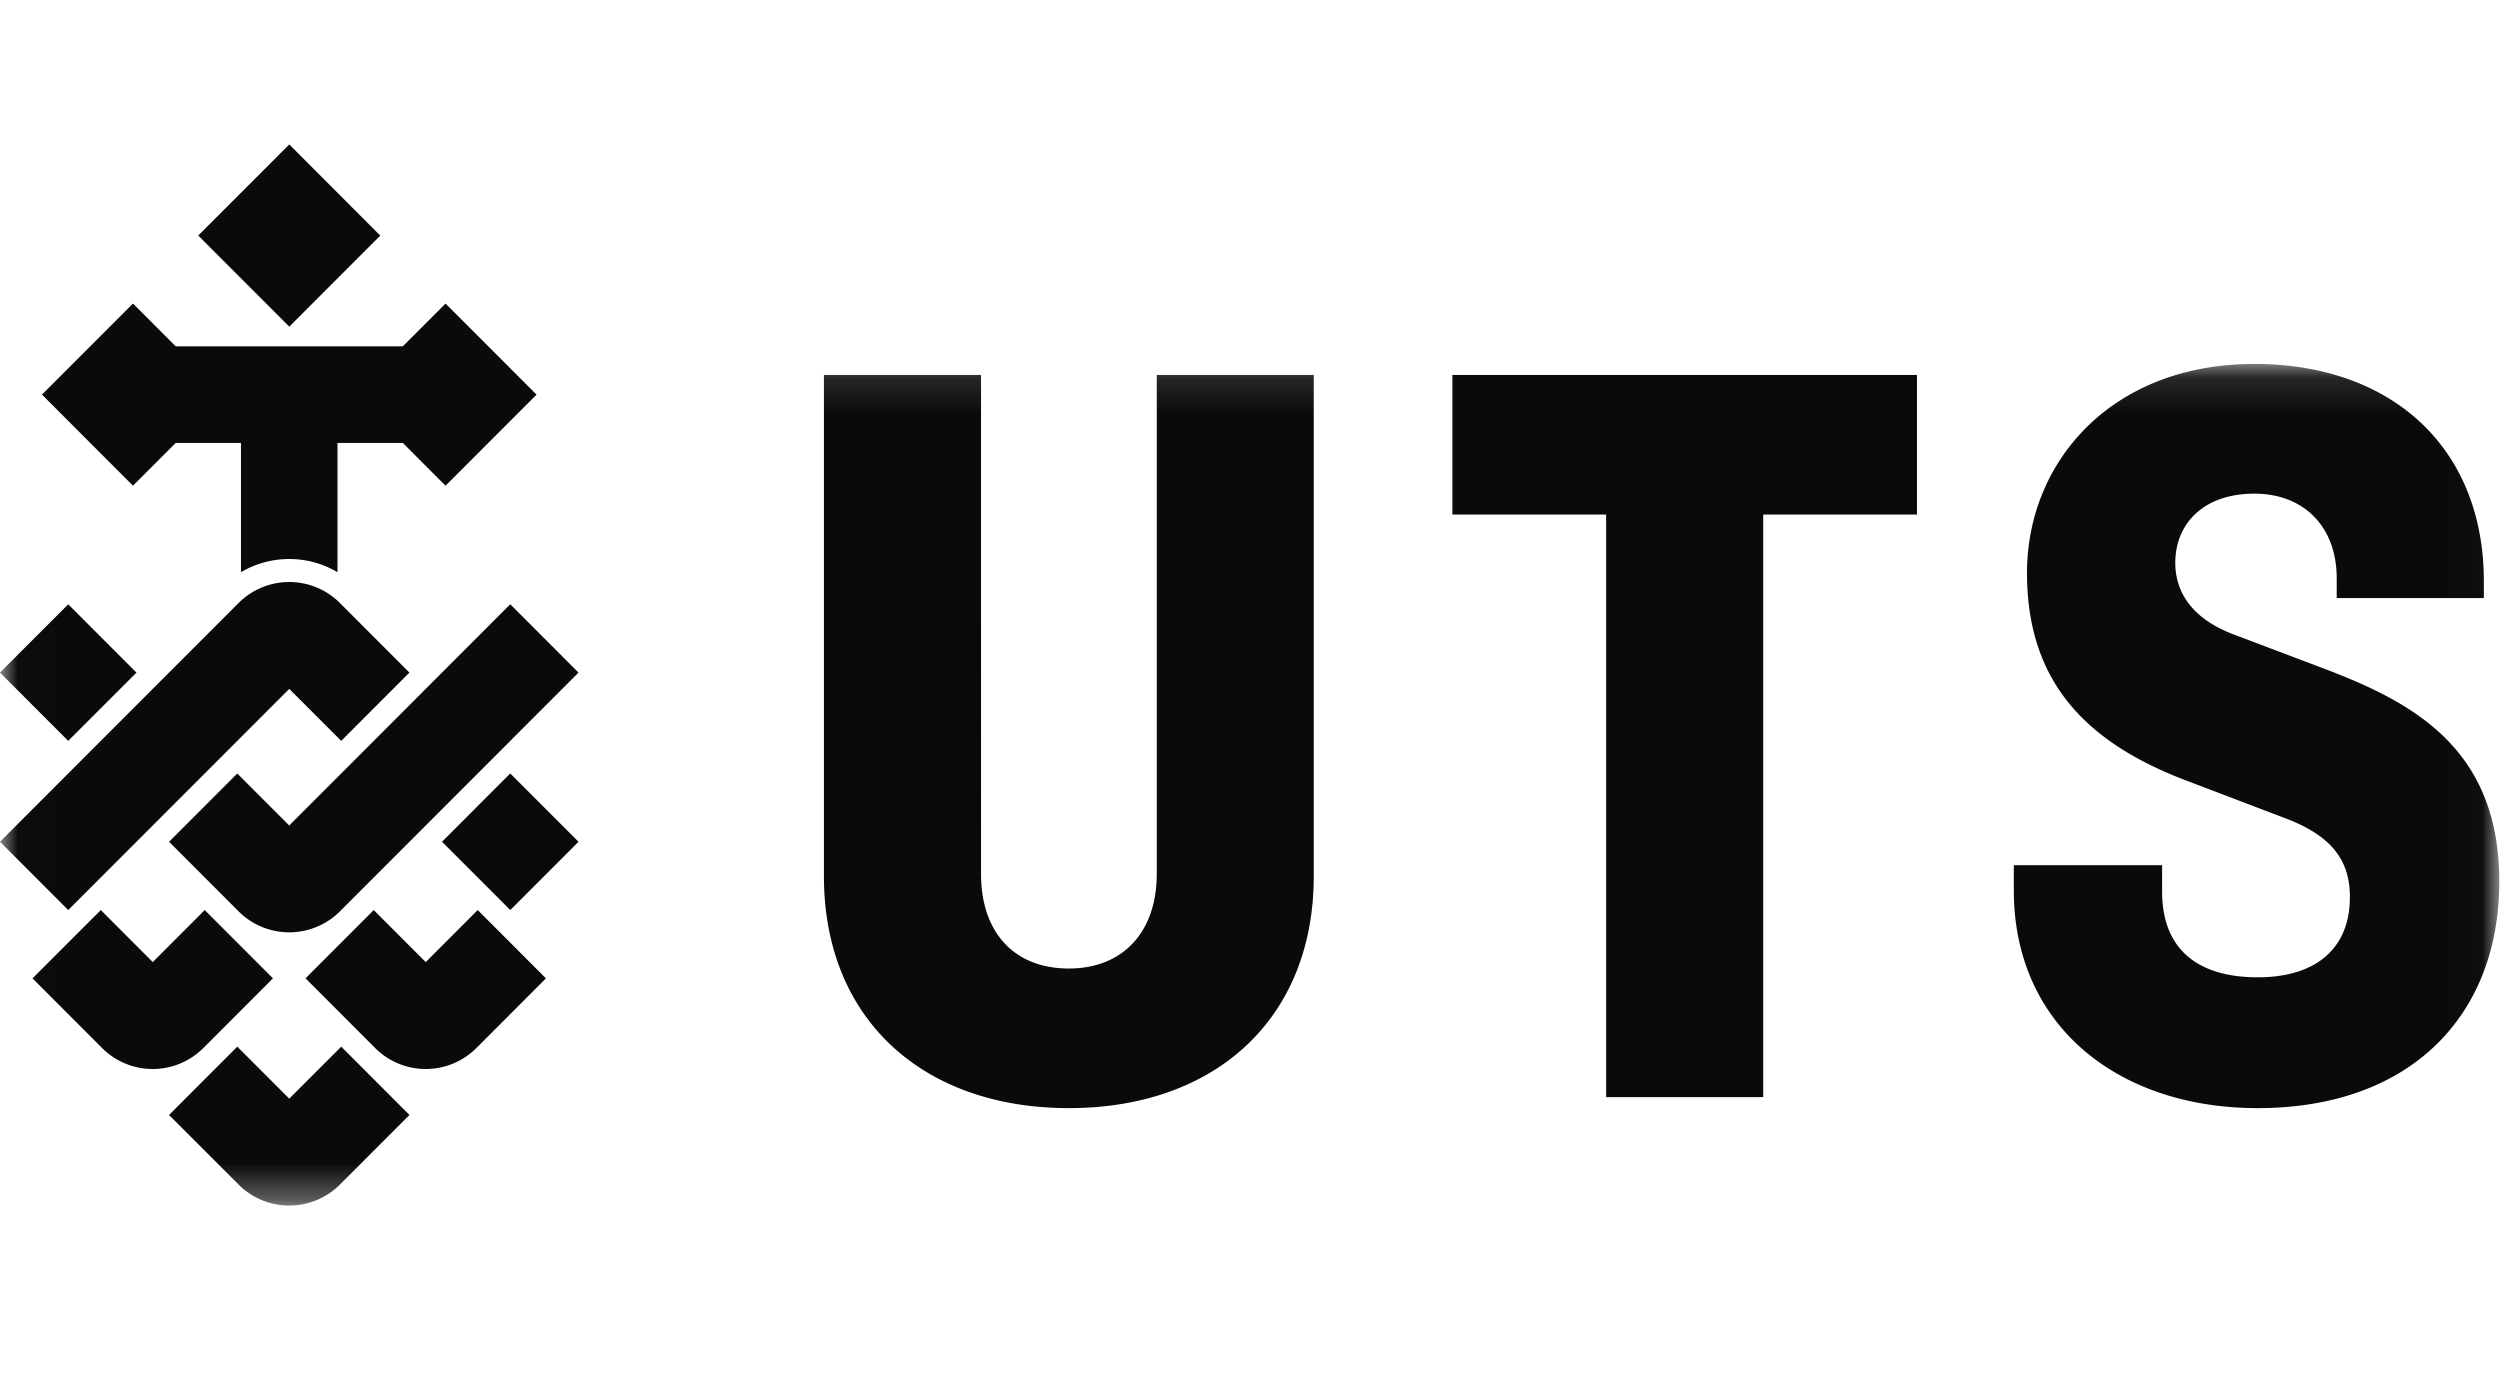 <svg width="90" height="50" viewBox="0 0 70 31" 
    xmlns="http://www.w3.org/2000/svg" 
    xmlns:xlink="http://www.w3.org/1999/xlink">
    <title>UTS</title>
    <defs>
        <path id="a" d="M.01.118v23.556h69.97V.118H.01z"></path>
    </defs>
    <g fill="none" fill-rule="evenodd">
        <path d="M.01.118v23.556h69.97V.118H.01z"></path>
        <path class="logo__fill" fill="#0A0A08" d="M40.667 10.463h4.305v16.312h4.398V10.463h4.305V6.554H40.667v3.909"></path>
        <g transform="translate(0 6.128)">
            <mask id="b" fill="#fff">
                <use xlink:href="#a"></use>
            </mask>
            <path class="logo__fill" d="M32.389 14.4c0 1.63-.954 2.646-2.46 2.646-1.538 0-2.46-1.016-2.46-2.647V.426H23.07v14.035c0 4 2.767 6.494 6.858 6.494 4.09 0 6.857-2.493 6.857-6.494V.426H32.39V14.4m32.67-5.756l-2.522-.954c-1.384-.524-1.63-1.416-1.63-2.001 0-1.108.8-1.939 2.214-1.939 1.384 0 2.306.923 2.306 2.37v.554h4.121v-.462c0-3.755-2.583-6.094-6.427-6.094-4.029 0-6.366 2.77-6.366 5.848 0 2.955 1.538 4.71 4.46 5.817l2.828 1.077c1.261.493 1.753 1.17 1.753 2.186 0 1.415-.922 2.246-2.583 2.246-1.66 0-2.675-.77-2.675-2.4v-.739h-4.152v.708c0 3.755 2.89 6.094 6.827 6.094 4.305 0 6.766-2.616 6.766-6.34 0-3.725-2.4-5.017-4.92-5.971M3.821 8.76l-1.91-1.912L0 8.76l1.91 1.912L3.822 8.76m4.277.456l1.455 1.456 1.91-1.912-1.946-1.948a2.006 2.006 0 0 0-2.838 0L0 13.497l1.91 1.912L8.1 9.216m-.456 8.106l-1.911-1.913-1.455 1.457-1.455-1.457L.91 17.322l1.947 1.949a2.005 2.005 0 0 0 2.838 0l1.948-1.95m.456 3.369l-1.455-1.456-1.911 1.913 1.947 1.948a2.006 2.006 0 0 0 2.838 0l1.947-1.948-1.91-1.913-1.456 1.456" fill="#0A0A08" mask="url(#b)"></path>
        </g>
        <path class="logo__fill" d="M11.92 22.994l-1.455-1.457-1.91 1.912 1.947 1.95a2.005 2.005 0 0 0 2.838 0l1.946-1.949-1.91-1.913-1.456 1.457m.456-3.37l1.912 1.913 1.91-1.912-1.911-1.913-1.91 1.912m-4.278-.454l-1.455-1.457-1.91 1.912 1.946 1.948a2.006 2.006 0 0 0 2.838 0l6.68-6.685-1.911-1.913-6.188 6.194m2.548-16.517L8.1.1 5.551 2.65 8.1 5.202l2.548-2.55" fill="#0A0A08"></path>
        <path class="logo__fill" d="M4.92 8.457h1.827v3.62a2.659 2.659 0 0 1 2.703 0v-3.62h1.828l1.197 1.198 2.548-2.55-2.548-2.55-1.197 1.198H4.92L3.723 4.555l-2.548 2.55 2.548 2.55L4.92 8.457" fill="#0A0A08"></path>
    </g>
</svg>